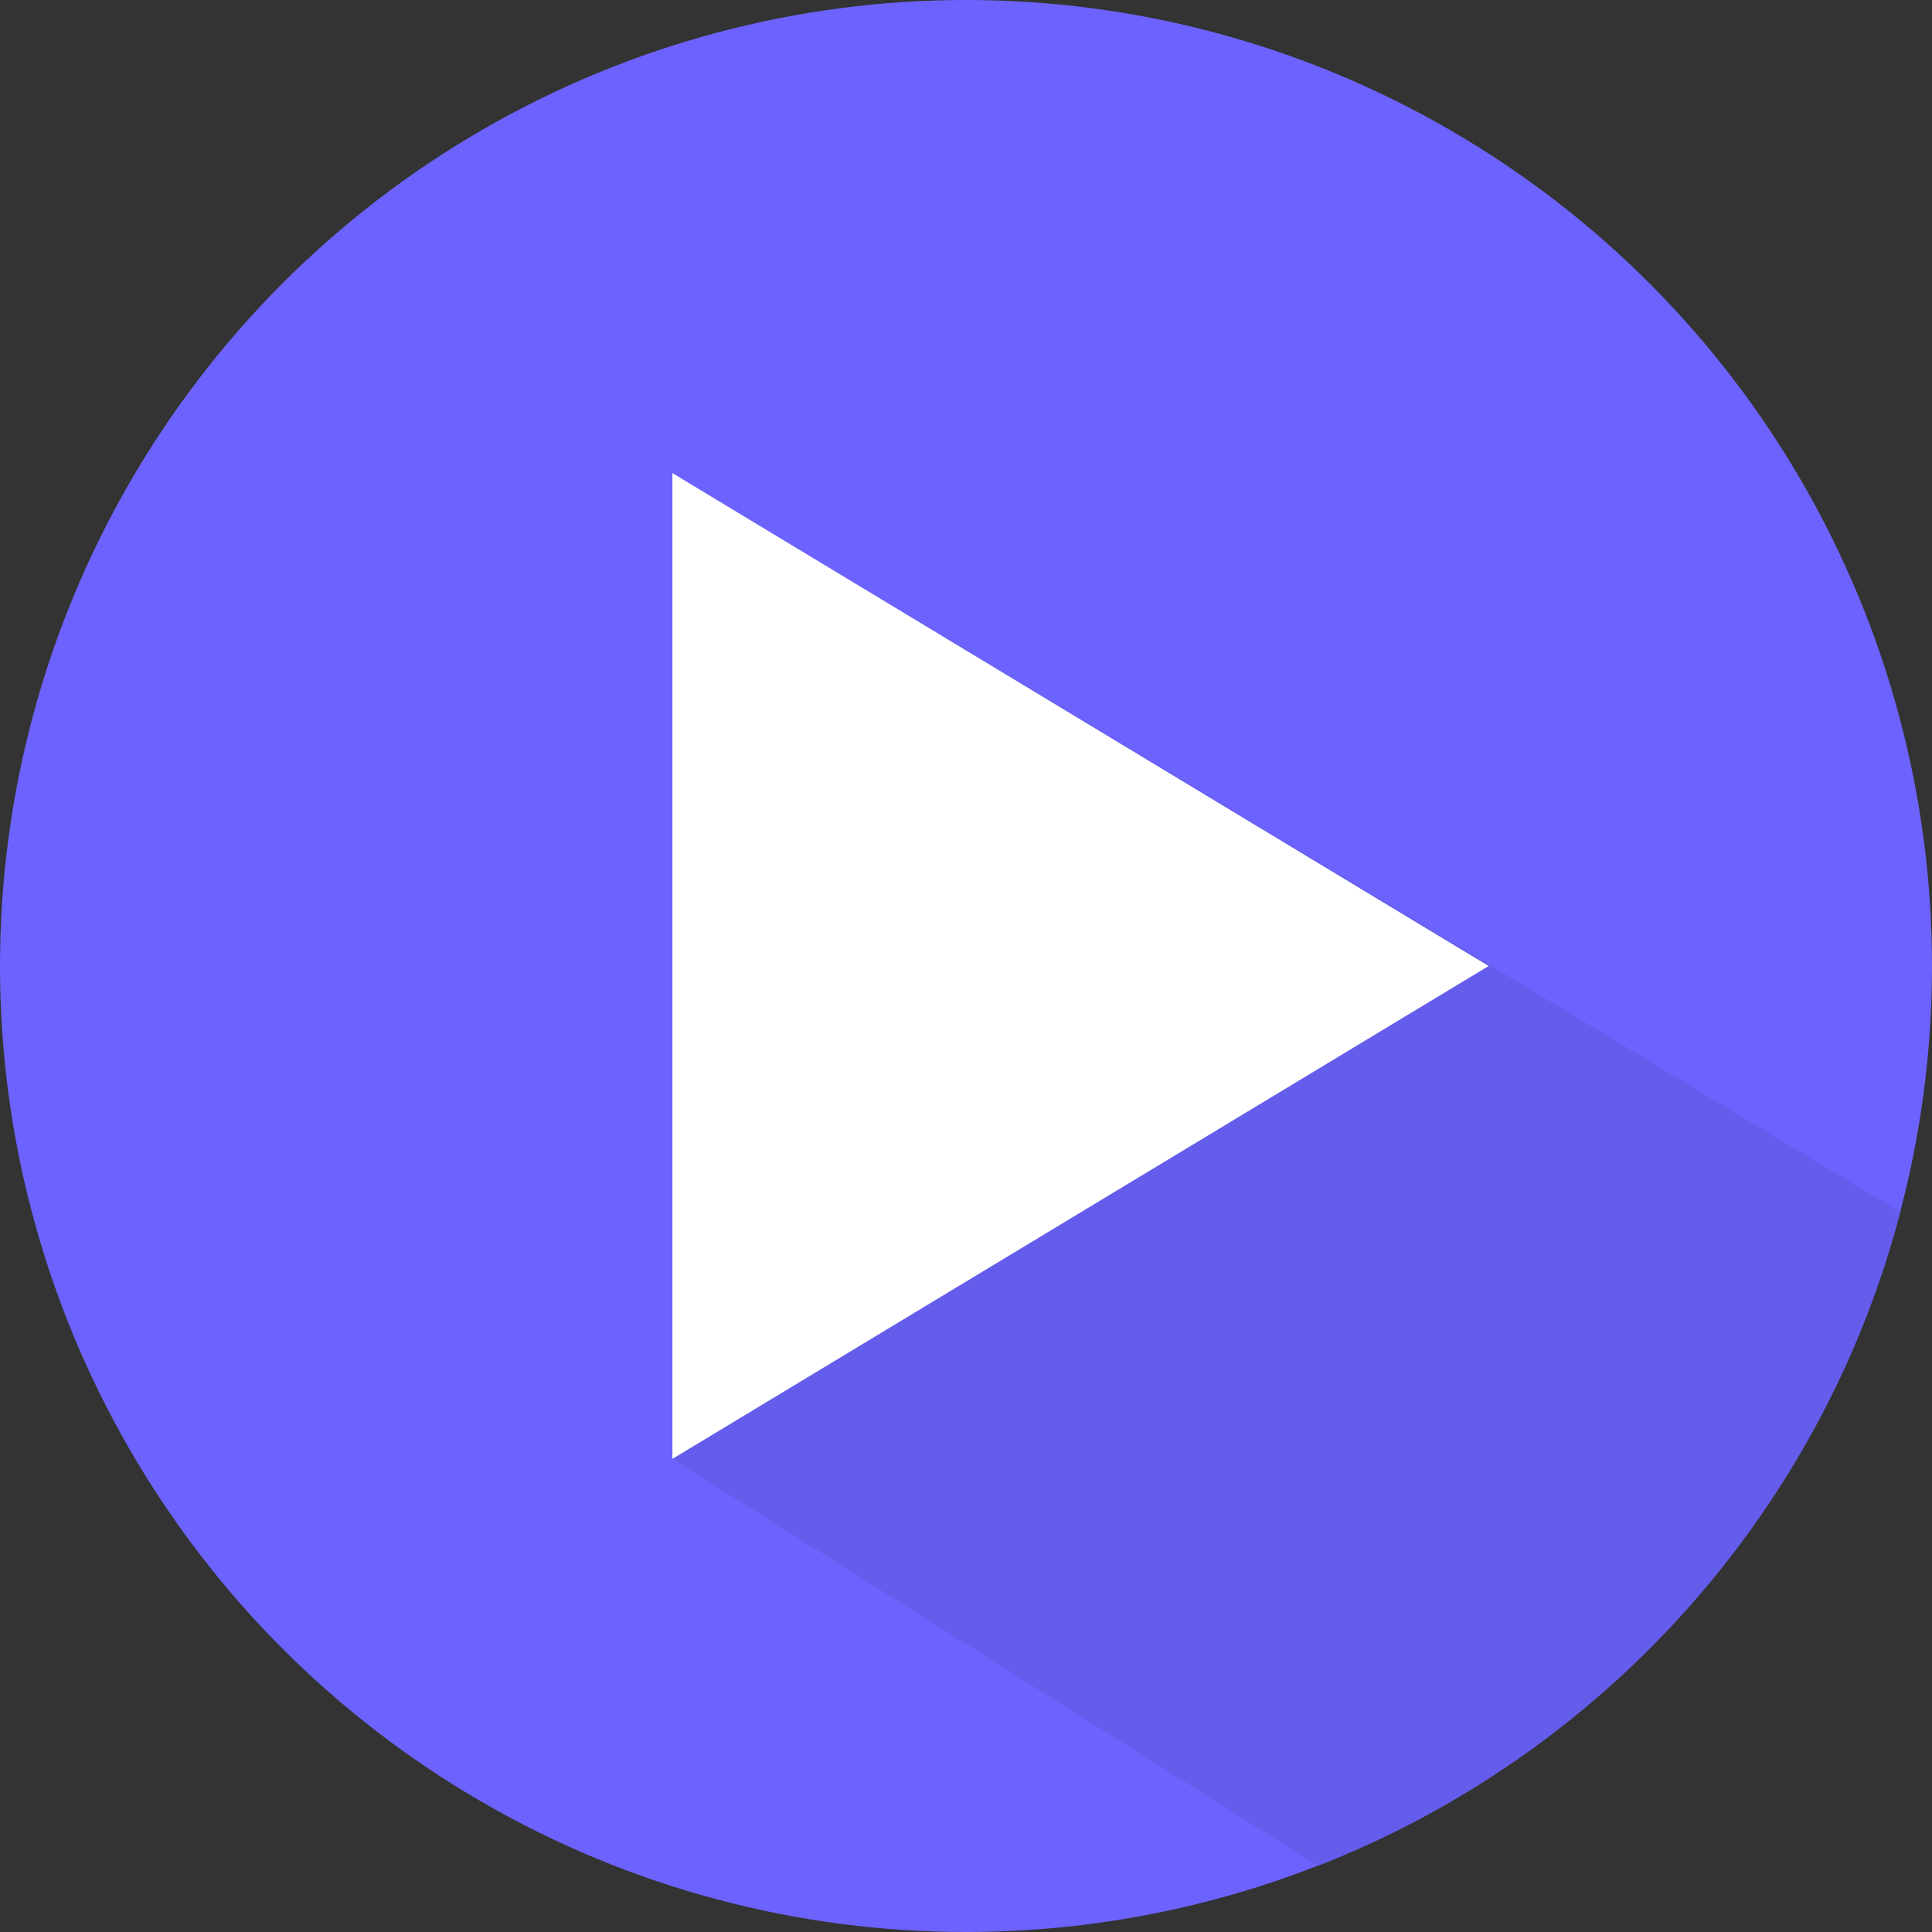 <?xml version="1.0" encoding="utf-8"?>
<!-- Generator: Adobe Illustrator 23.0.2, SVG Export Plug-In . SVG Version: 6.00 Build 0)  -->
<svg version="1.1" id="Capa_1" xmlns="http://www.w3.org/2000/svg" xmlns:xlink="http://www.w3.org/1999/xlink" x="0px" y="0px"
	 viewBox="0 0 487.6 487.6" style="enable-background:new 0 0 487.6 487.6;" xml:space="preserve">
<rect x="0" y="0" width="487.6" height="487.6" fill="#333333" stroke="none"/>
<style type="text/css">
	.st0{fill:#6C63FE;}
	.st1{fill:#645DEB;}
	.st2{fill:#FFFFFF;}
</style>
<g>
	<g>
		<circle class="st0" cx="243.8" cy="243.8" r="243.8"/>
		<path class="st1" d="M479.6,305.9L169.7,119.4v248.8l162.9,102.7C404.5,442.8,459.8,381.6,479.6,305.9z"/>
		<polygon class="st2" points="375.7,243.8 169.7,368.2 169.7,119.4 		"/>
	</g>
</g>
</svg>
